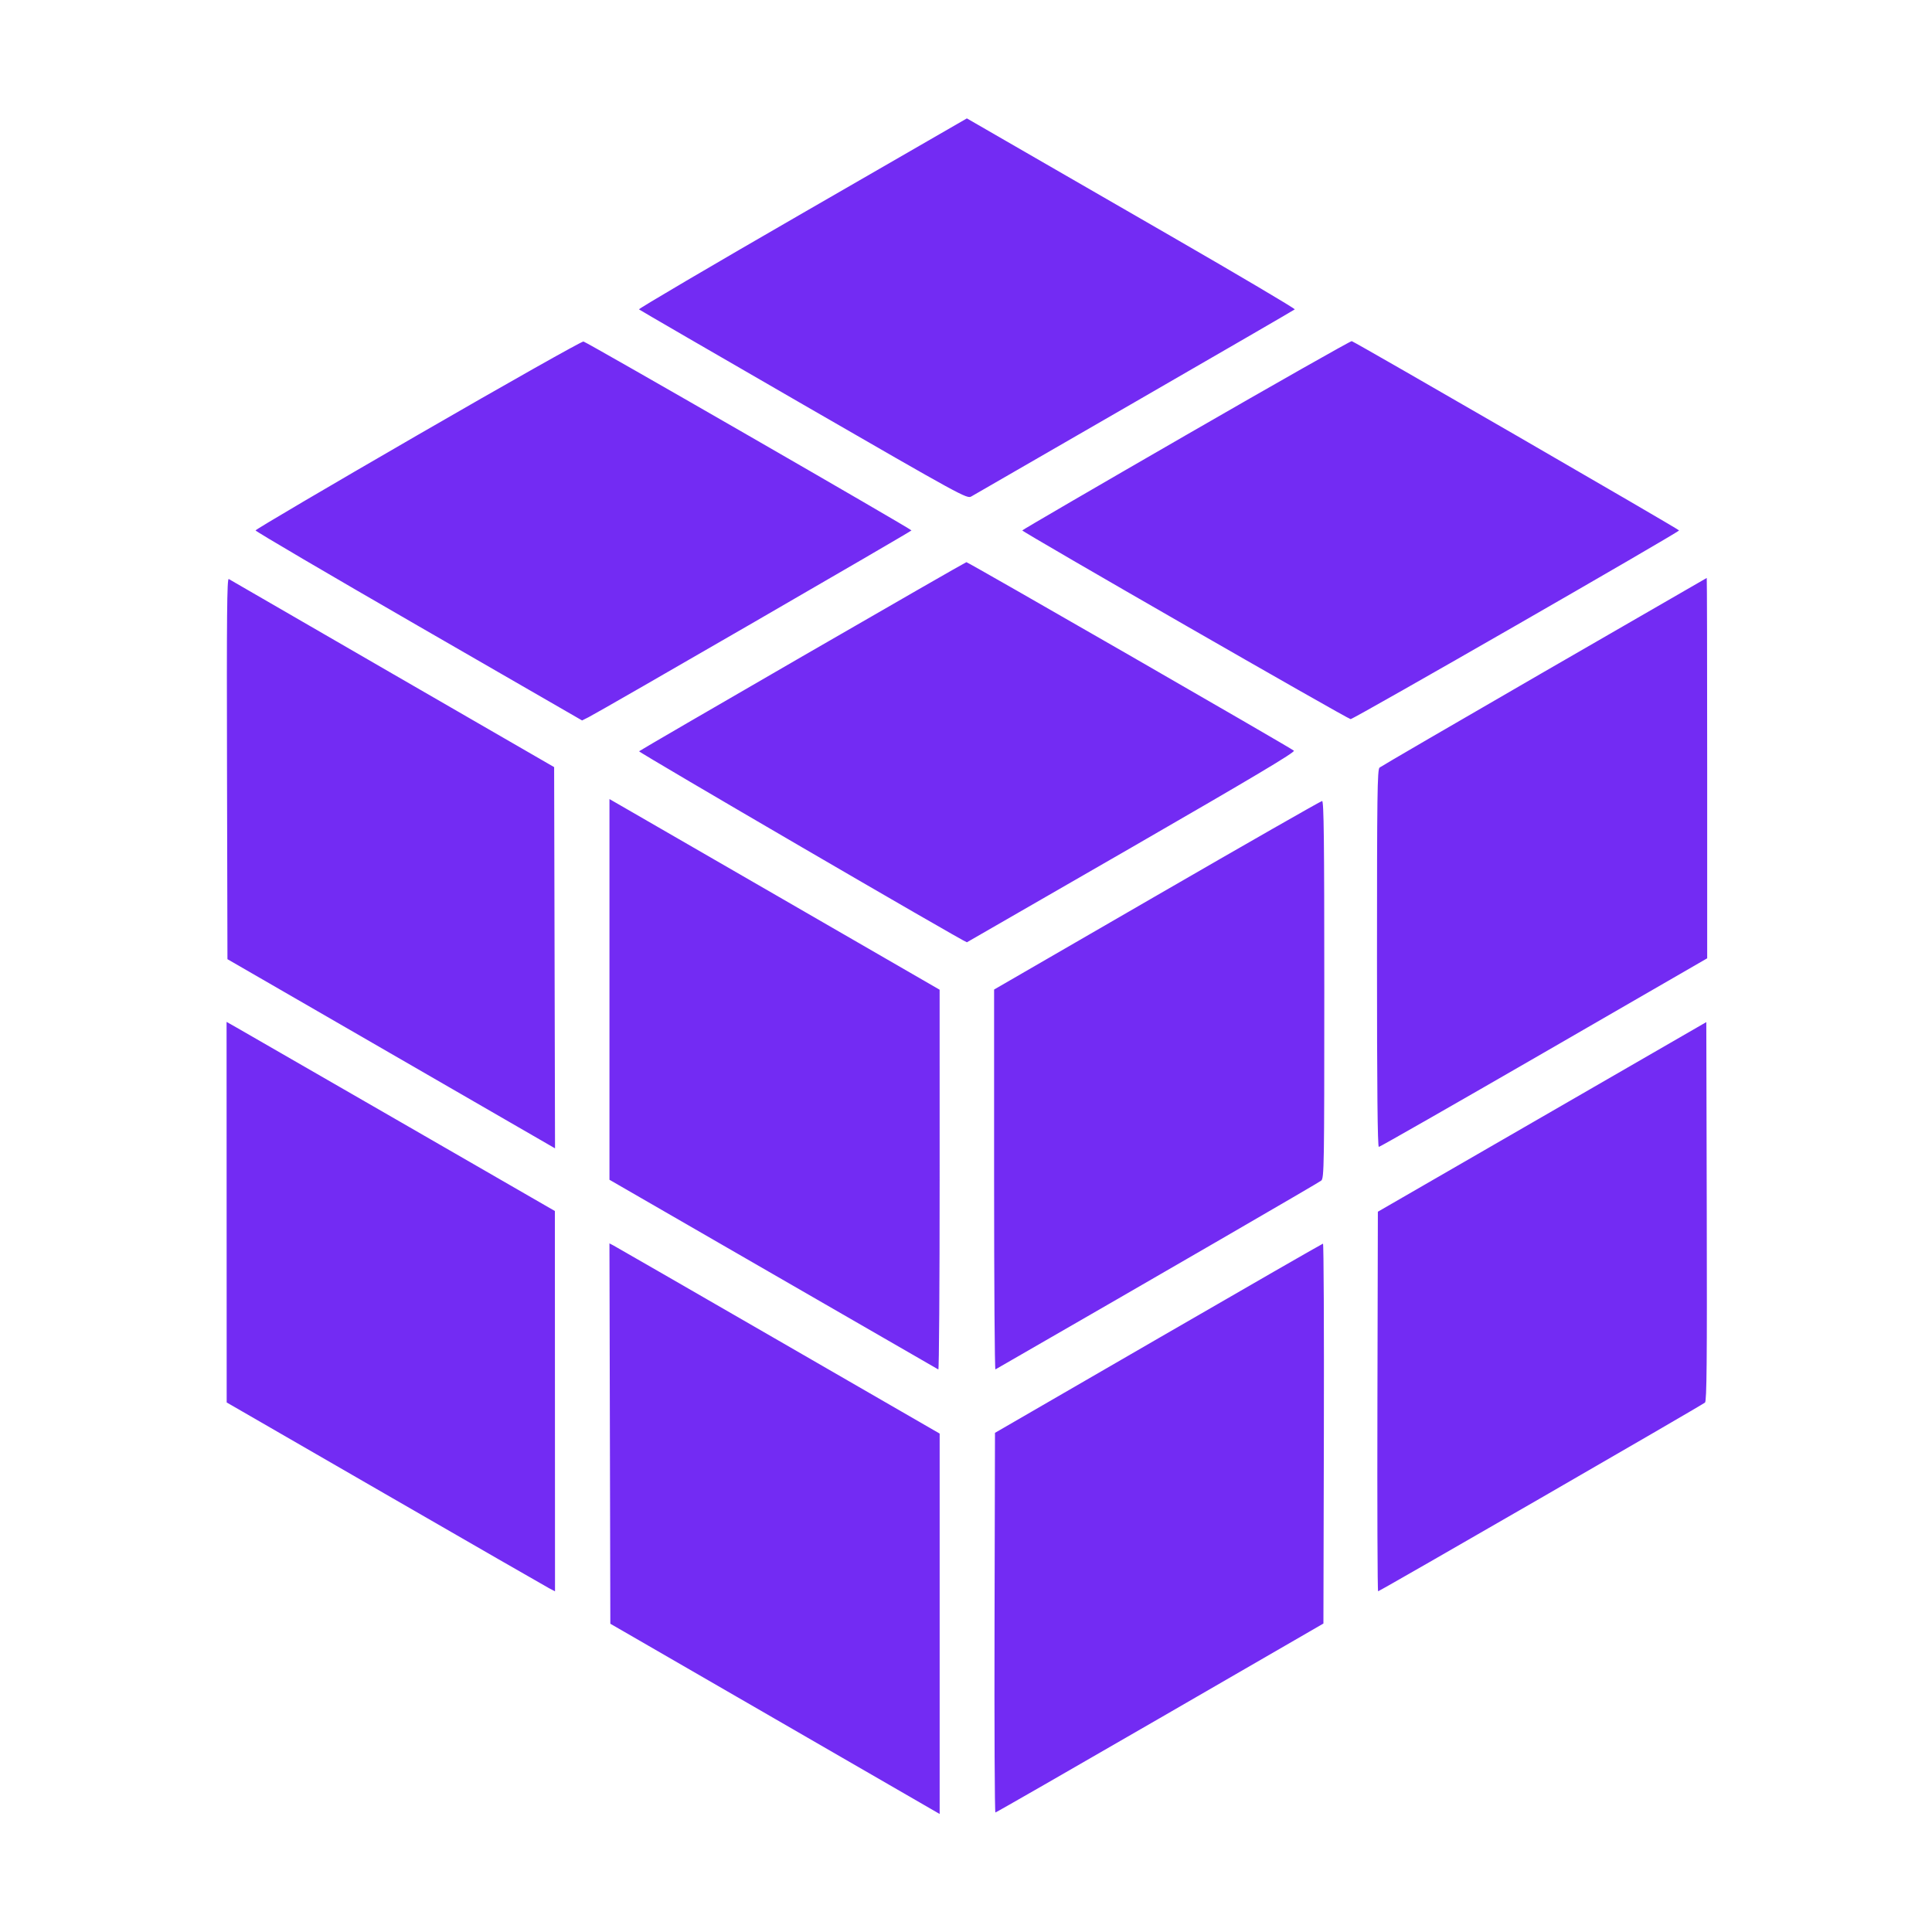 <svg xmlns="http://www.w3.org/2000/svg" width="1100" height="1100" viewBox="0 0 1100 1100" version="1.1"><path d="M 456.808 121.454 C 405.277 151.179, 363.427 175.791, 363.808 176.148 C 364.189 176.504, 406.347 200.949, 457.494 230.469 C 547.605 282.480, 550.565 284.098, 552.994 282.683 C 554.372 281.880, 596.225 257.727, 646 229.009 C 695.775 200.292, 736.809 176.504, 737.186 176.148 C 737.563 175.791, 705.885 157.050, 666.790 134.500 C 627.695 111.950, 585.537 87.629, 573.104 80.454 L 550.500 67.408 456.808 121.454 M 238 247.563 C 187.125 276.972, 145.500 301.469, 145.500 302 C 145.500 302.531, 187.330 327.092, 238.456 356.580 L 331.412 410.194 335.098 408.347 C 341.675 405.052, 518.947 302.516, 518.960 302 C 518.978 301.265, 334.211 194.851, 332.204 194.440 C 331.267 194.248, 288.875 218.153, 238 247.563 M 675.263 247.732 C 623.983 277.304, 582.033 301.725, 582.040 302 C 582.065 302.897, 767.340 409.381, 768.980 409.441 C 770.622 409.502, 956 303.004, 956 302 C 956 301.382, 771.441 194.663, 769.628 194.232 C 769.008 194.085, 726.543 218.160, 675.263 247.732 M 457.056 373.564 C 406.212 402.947, 364.275 427.328, 363.862 427.744 C 363.339 428.272, 549.079 536.500, 550.508 536.500 C 550.584 536.500, 592.774 512.200, 644.264 482.500 C 713.766 442.410, 737.575 428.219, 736.691 427.409 C 734.980 425.843, 551.087 319.986, 550.222 320.070 C 549.825 320.108, 507.900 344.180, 457.056 373.564 M 129.246 437.499 L 129.500 546.121 162 564.882 C 179.875 575.200, 221.839 599.433, 255.254 618.731 L 316.009 653.820 315.754 545.288 L 315.500 436.757 223.500 383.607 C 172.900 354.374, 130.935 330.101, 130.246 329.667 C 129.242 329.034, 129.042 350.592, 129.246 437.499 M 879.213 382.466 C 828.456 411.808, 786.268 436.362, 785.463 437.030 C 784.195 438.083, 784 452.586, 784 545.622 C 784 619.867, 784.324 653, 785.049 653 C 785.626 653, 827.926 628.840, 879.049 599.311 L 972 545.622 972 437.311 C 972 377.740, 971.888 329.026, 971.750 329.058 C 971.612 329.091, 929.971 353.124, 879.213 382.466 M 347 563.334 L 347 671.709 440.250 725.514 C 491.538 755.106, 533.837 779.498, 534.250 779.718 C 534.663 779.938, 534.996 731.379, 534.992 671.809 L 534.983 563.500 445.821 512 C 396.782 483.675, 354.485 459.253, 351.829 457.730 L 347 454.960 347 563.334 M 658.750 509.757 L 566 563.401 566 671.759 C 566 731.357, 566.337 779.924, 566.750 779.686 C 661.788 724.981, 750.931 673.324, 752.250 672.192 C 753.896 670.779, 754 664.339, 754 563.345 C 754 478.106, 753.743 456.012, 752.750 456.056 C 752.063 456.088, 709.763 480.253, 658.750 509.757 M 129.031 690.159 L 129.063 798.500 219.159 850.500 C 268.712 879.100, 310.773 903.298, 312.628 904.274 L 316 906.048 315.963 797.774 L 315.926 689.500 228.356 639 C 180.192 611.225, 138.134 586.996, 134.893 585.159 L 129 581.818 129.031 690.159 M 878 635.920 L 784.500 689.899 784.246 797.949 C 784.106 857.377, 784.282 906, 784.638 906 C 785.532 906, 969.197 799.974, 970.755 798.559 C 971.749 797.656, 971.956 775.066, 971.755 689.680 L 971.500 581.941 878 635.920 M 347.246 816.208 L 347.500 924.491 441.250 978.645 L 535 1032.799 535 924.507 L 535 816.215 443.250 763.252 C 392.788 734.122, 350.485 709.756, 349.246 709.107 L 346.991 707.925 347.246 816.208 M 659.500 761.982 L 566.500 815.800 566.246 923.900 C 566.106 983.355, 566.331 1031.980, 566.746 1031.956 C 567.160 1031.932, 609.350 1007.714, 660.500 978.139 L 753.500 924.367 753.754 816.184 C 753.894 756.683, 753.669 708.037, 753.254 708.082 C 752.840 708.127, 710.650 732.382, 659.500 761.982" stroke="none" fill="#732bf3" fill-rule="evenodd"/></svg>